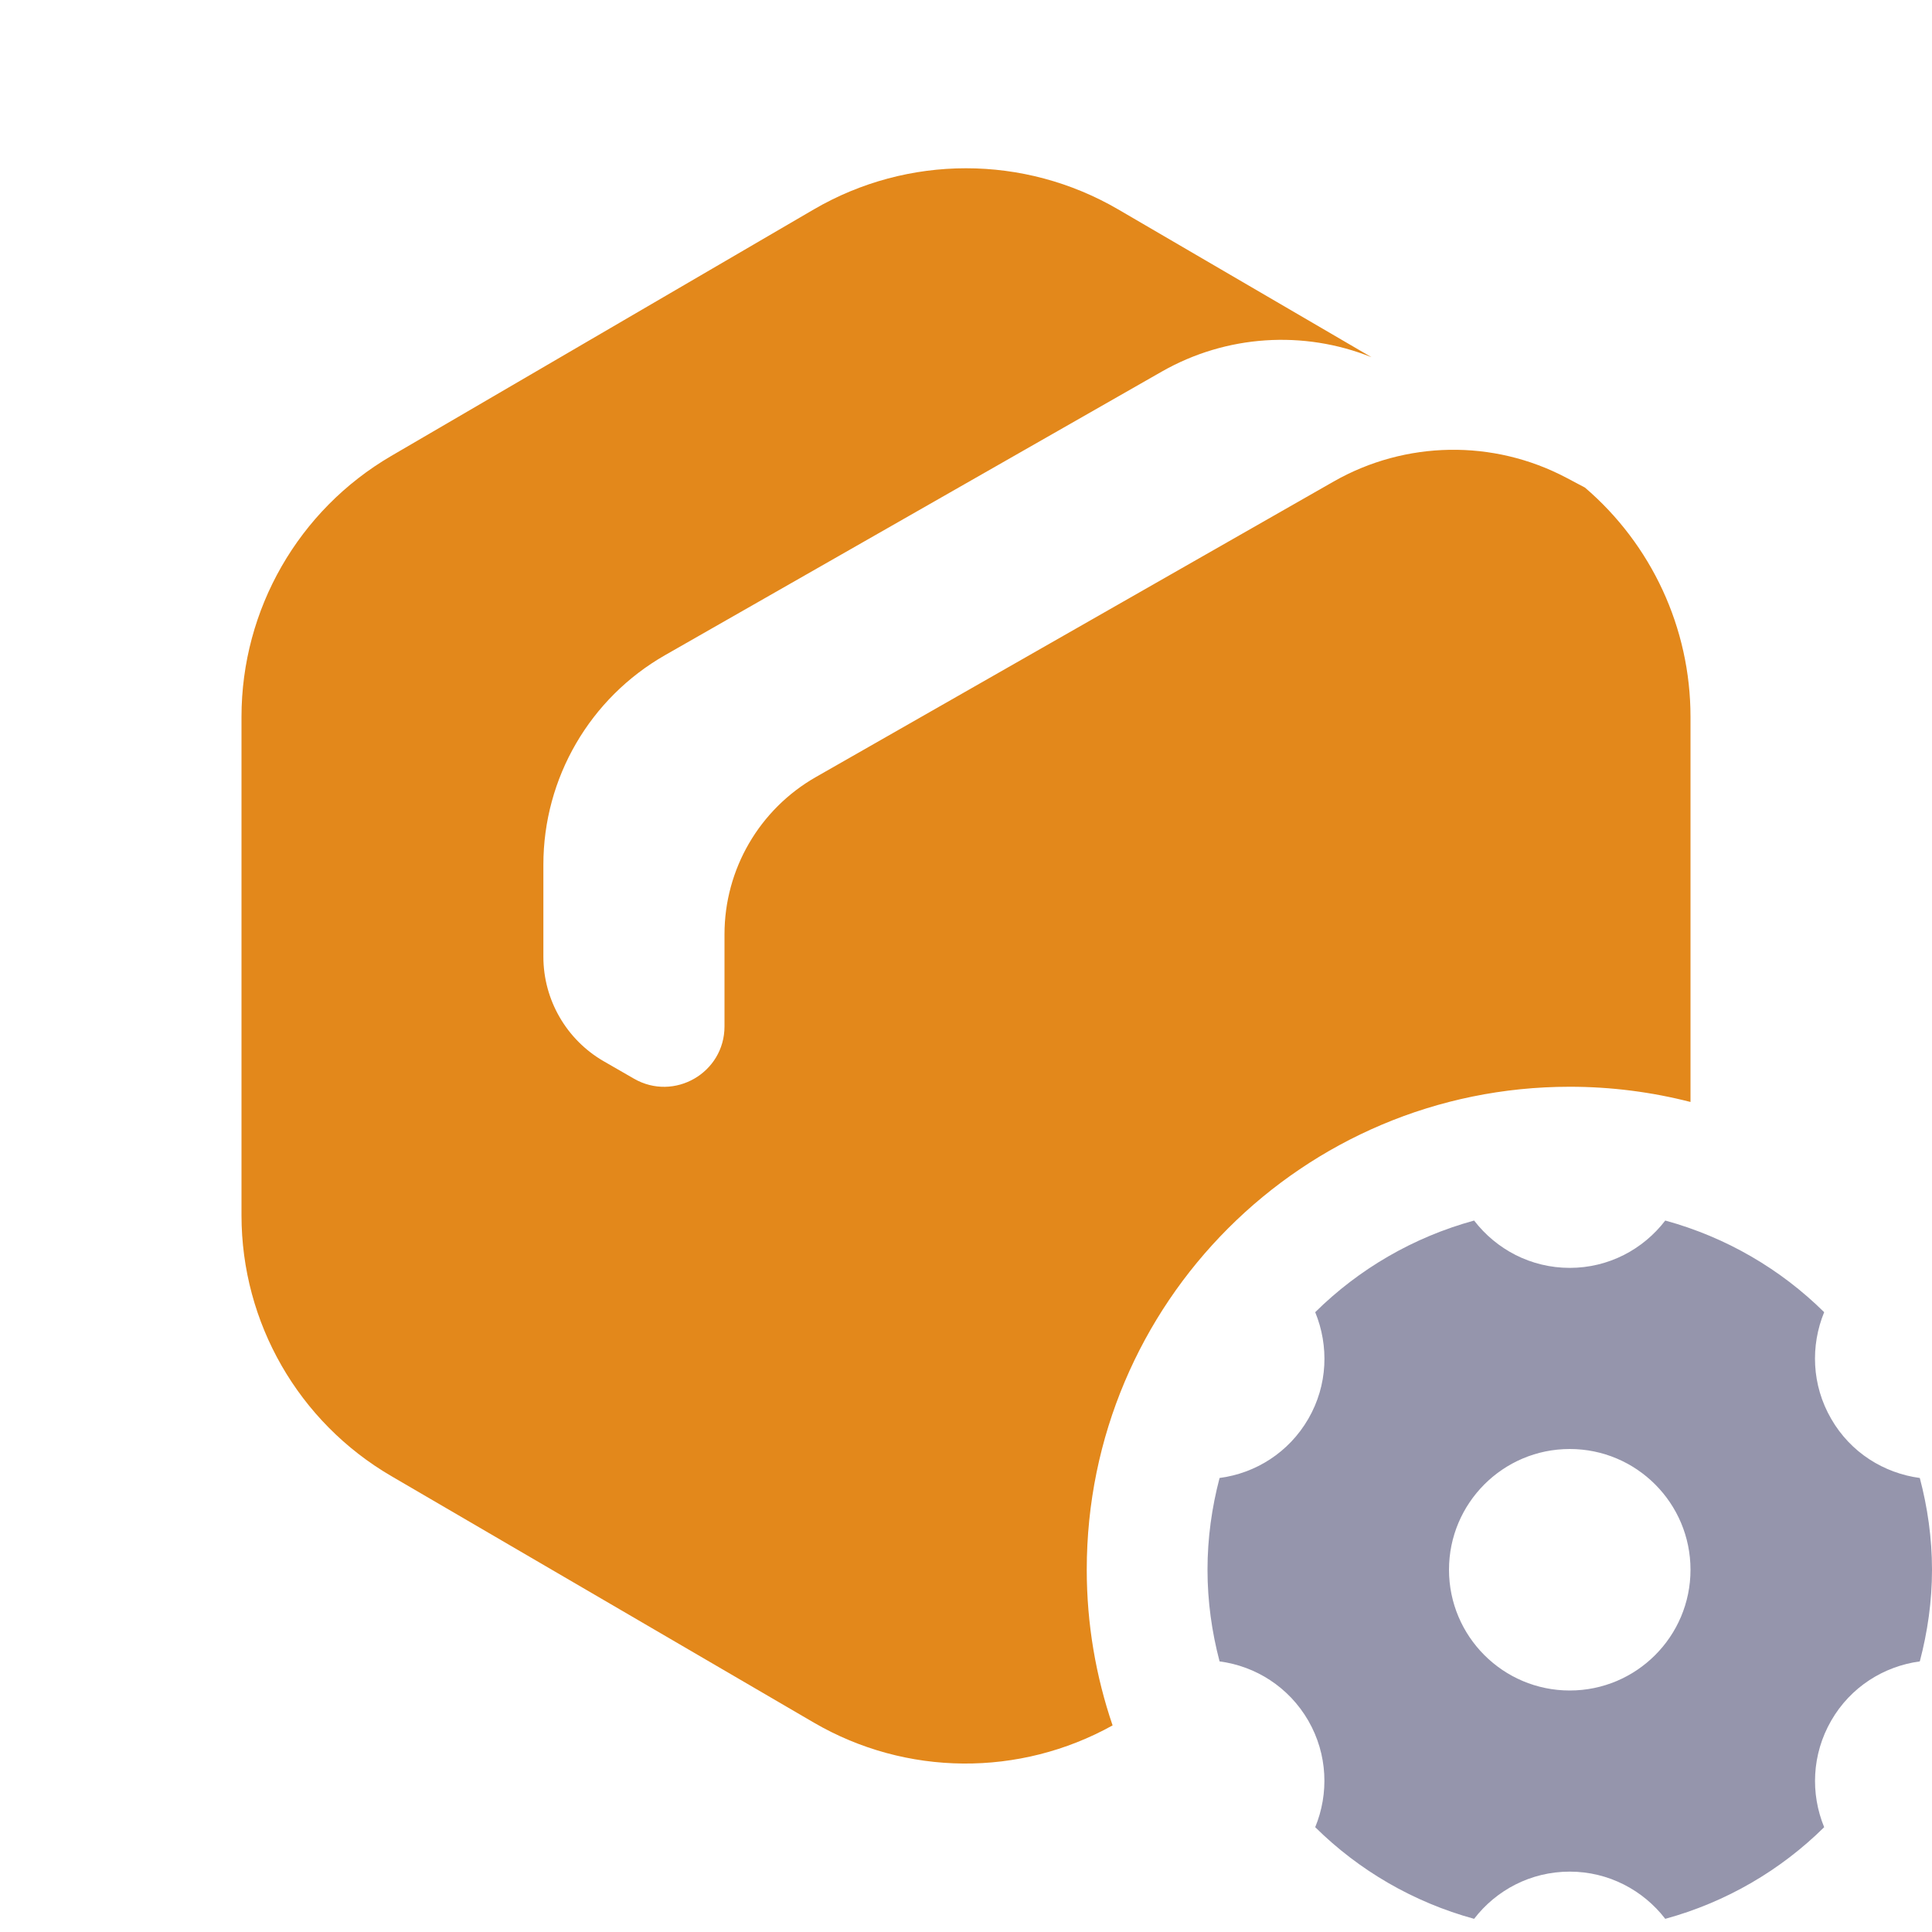 <svg width="16" height="16" viewBox="0 0 16 16" fill="none" xmlns="http://www.w3.org/2000/svg">
<path d="M13.791 10.108C14.295 10.246 14.746 10.51 15.107 10.867C14.993 11.145 15.003 11.47 15.165 11.75C15.326 12.03 15.602 12.2 15.899 12.24C15.963 12.483 16 12.737 16 13C16 13.262 15.963 13.516 15.899 13.759C15.602 13.799 15.326 13.97 15.165 14.25C15.004 14.53 14.993 14.855 15.107 15.132C14.746 15.489 14.295 15.753 13.791 15.891C13.608 15.654 13.322 15.5 13 15.5C12.677 15.5 12.391 15.653 12.208 15.891C11.704 15.753 11.253 15.489 10.892 15.132C11.006 14.855 10.996 14.53 10.835 14.25C10.673 13.97 10.397 13.798 10.1 13.759C10.036 13.516 10 13.262 10 13C10 12.737 10.036 12.483 10.1 12.24C10.397 12.201 10.673 12.03 10.835 11.75C10.997 11.47 11.006 11.145 10.892 10.867C11.253 10.51 11.704 10.246 12.208 10.108C12.391 10.346 12.677 10.5 13 10.5C13.323 10.5 13.608 10.346 13.791 10.108ZM13 12C12.448 12 12 12.448 12 13C12 13.552 12.448 14 13 14C13.552 14 14 13.552 14 13C14 12.448 13.552 12 13 12Z" fill="#9595AC"/>
<path d="M6.74 1.734C7.519 1.28 8.481 1.28 9.26 1.734L11.358 2.958C10.797 2.733 10.157 2.772 9.622 3.077L5.509 5.425C4.885 5.781 4.5 6.443 4.5 7.161V7.923C4.5 8.28 4.691 8.611 5 8.789L5.25 8.933C5.583 9.125 6 8.885 6 8.5V7.737C6 7.199 6.289 6.702 6.757 6.435L11.046 3.987C11.64 3.649 12.366 3.637 12.971 3.956L13.126 4.038C13.675 4.508 14 5.198 14 5.936V9.126C13.68 9.044 13.345 9 13 9C10.791 9 9 10.791 9 13C9 13.451 9.076 13.884 9.214 14.289C8.444 14.717 7.504 14.711 6.74 14.266L3.24 12.224C2.472 11.776 2 10.954 2 10.065V5.936C2 5.047 2.472 4.224 3.24 3.776L6.74 1.734Z" fill="#e3881b"/>
</svg>
